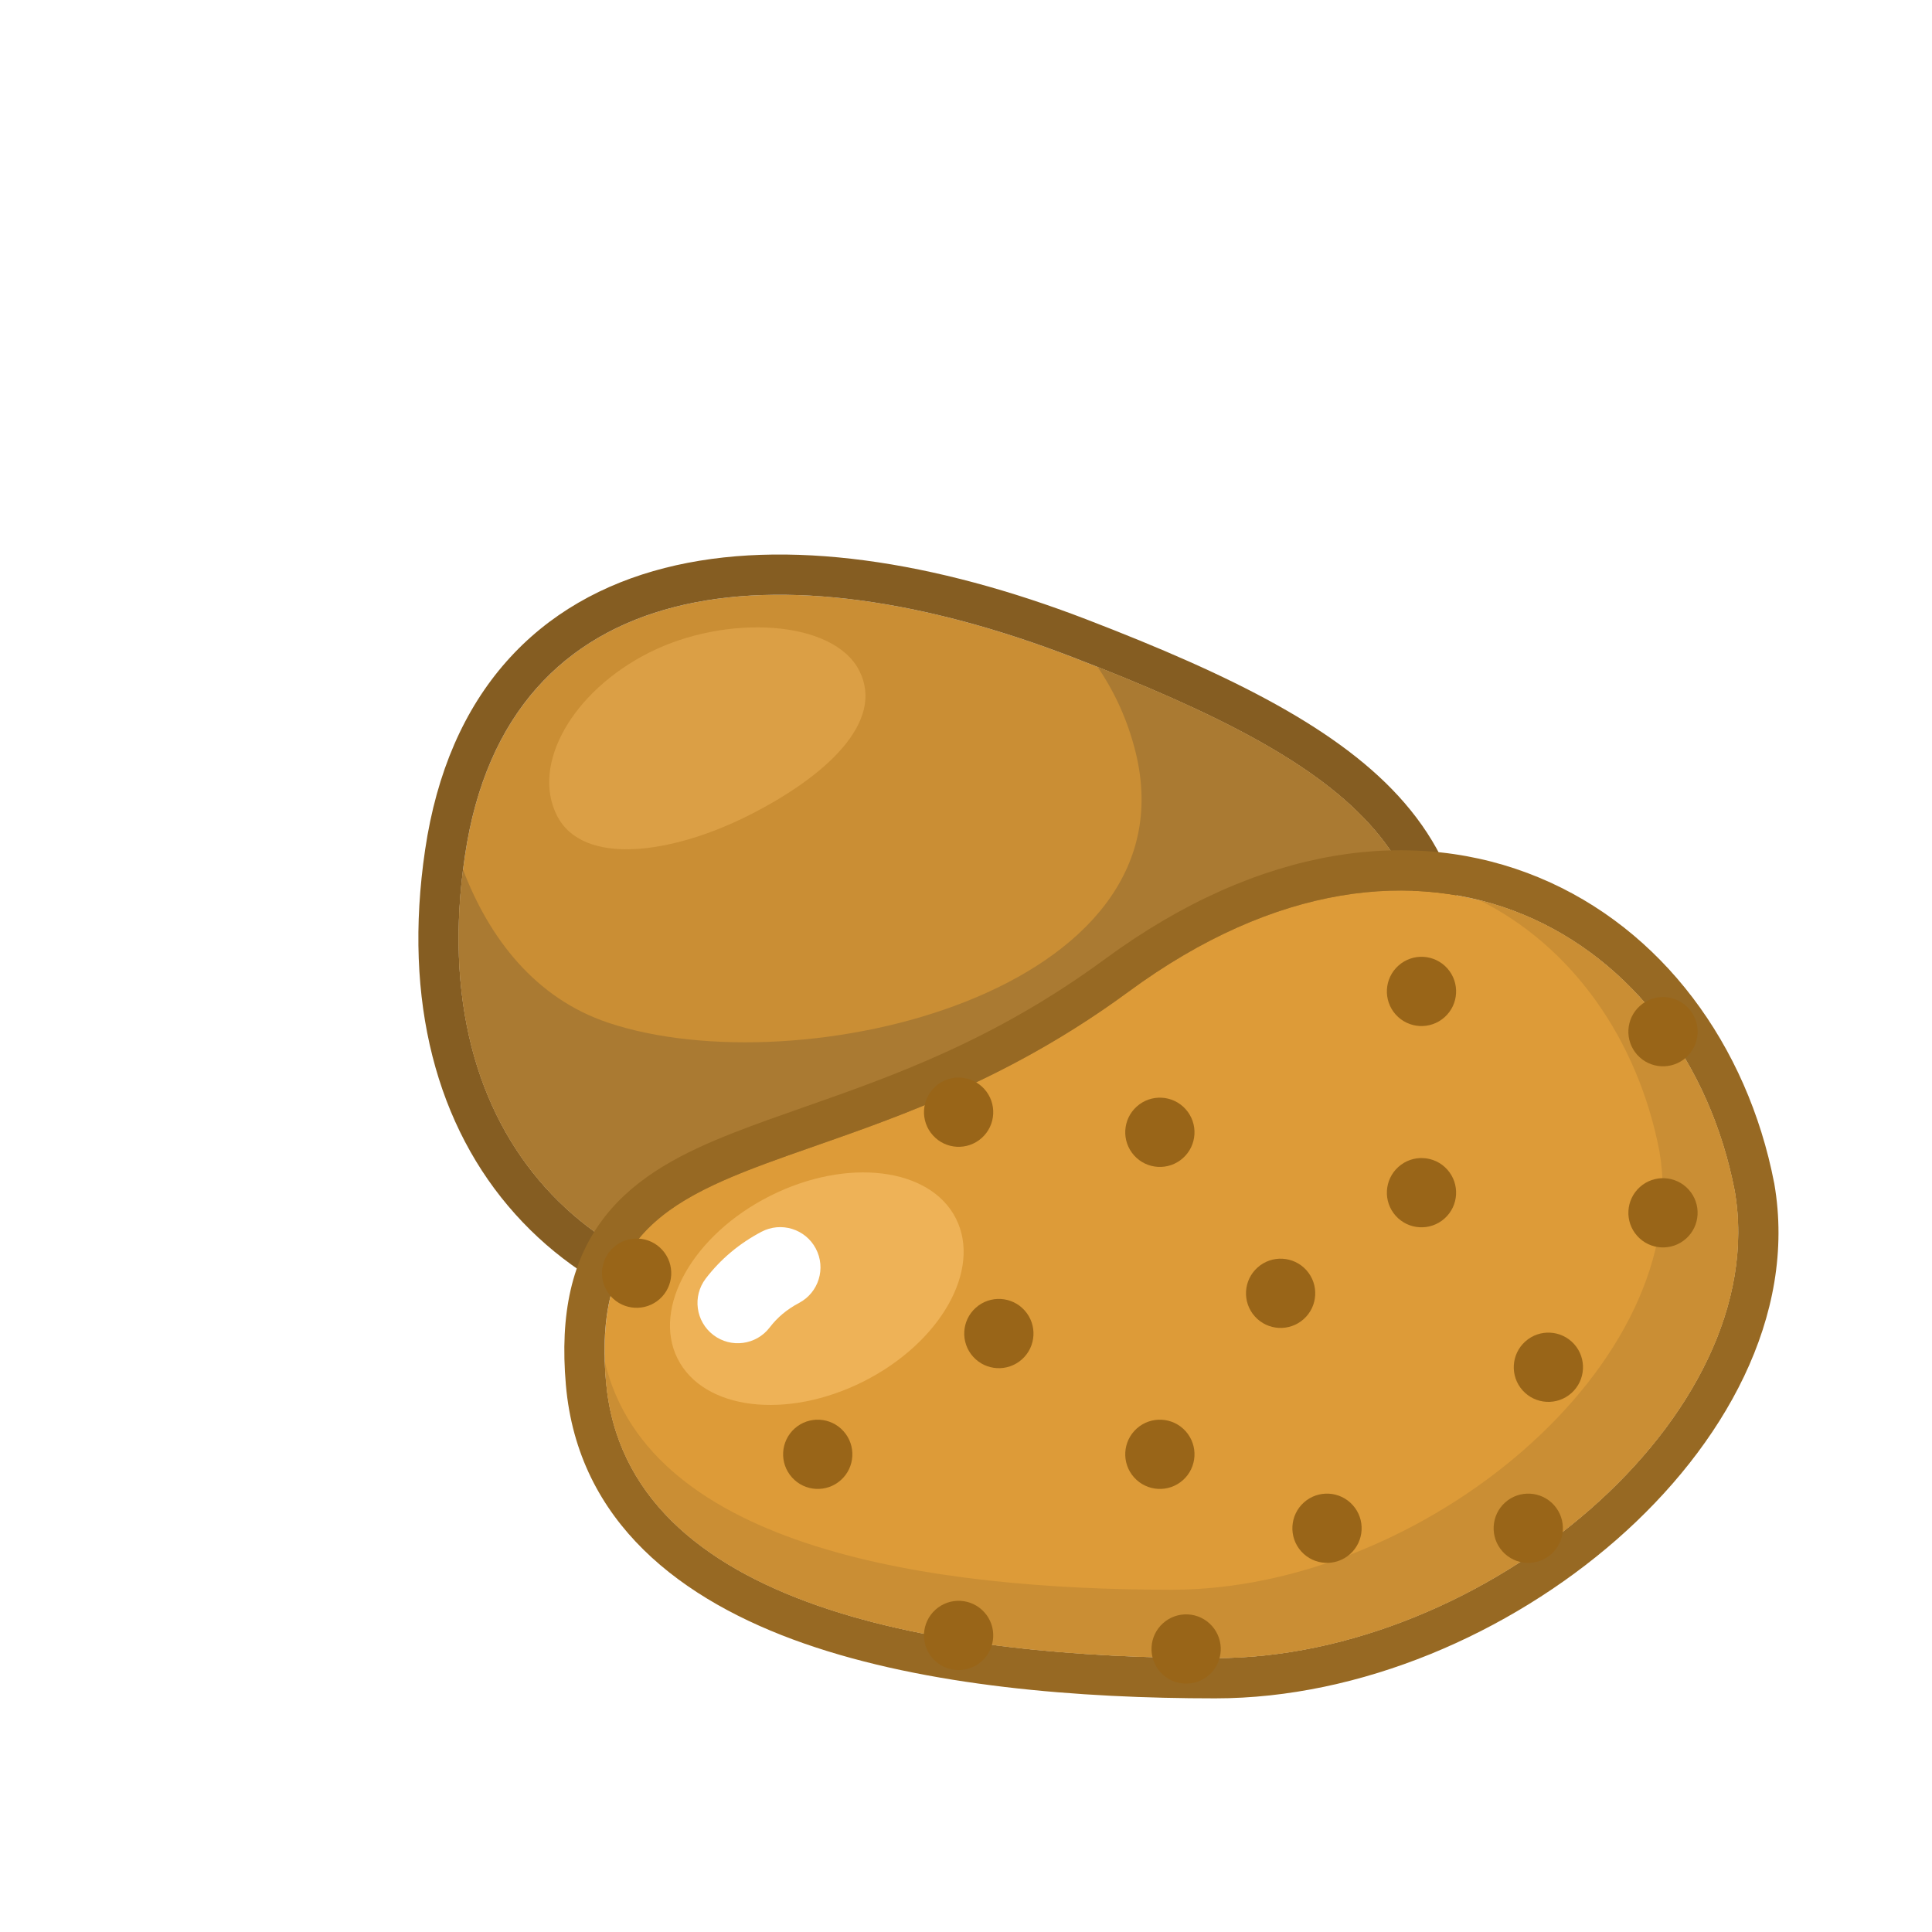 <svg width="59" height="59" viewBox="0 0 59 59" fill="none" xmlns="http://www.w3.org/2000/svg">
<g filter="url(#filter0_d_136_95)">
<path d="M10.199 22.127C8.909 30.84 14.216 35.895 21.61 35.717C29.005 35.539 37.064 37.014 39.146 29.086C40.926 22.307 37.673 19.502 28.737 16.062C19.801 12.622 11.489 13.414 10.199 22.127Z" fill="#CA8E34"/>
<path fill-rule="evenodd" clip-rule="evenodd" d="M11.733 33.076C14.108 35.726 17.658 37.041 21.64 36.945C22.738 36.919 23.813 36.929 24.904 36.94C25.652 36.947 26.408 36.954 27.184 36.949C29.031 36.939 30.893 36.859 32.613 36.512C34.34 36.164 35.988 35.535 37.359 34.382C38.743 33.217 39.759 31.59 40.334 29.398C41.289 25.762 40.948 22.902 38.891 20.519C36.959 18.28 33.634 16.63 29.179 14.915C24.604 13.154 20.009 12.398 16.297 13.346C14.417 13.826 12.749 14.748 11.462 16.206C10.176 17.662 9.334 19.579 8.983 21.947C8.296 26.585 9.349 30.419 11.733 33.076ZM21.61 35.717C14.216 35.895 8.908 30.84 10.199 22.127C11.489 13.414 19.801 12.622 28.737 16.062C37.673 19.502 40.926 22.307 39.146 29.085C37.376 35.826 31.285 35.77 24.955 35.711C23.84 35.7 22.718 35.69 21.61 35.717Z" fill="#855D22"/>
<path d="M22.244 16.487C23.032 18.051 21.211 19.719 18.864 20.901C16.517 22.083 13.794 22.465 13.006 20.901C12.218 19.336 13.482 17.109 15.829 15.927C18.177 14.745 21.456 14.922 22.244 16.487Z" fill="#DB9F45"/>
<path fill-rule="evenodd" clip-rule="evenodd" d="M10.14 22.558C10.935 24.639 12.334 26.484 14.579 27.234C20.447 29.194 32.471 26.291 30.682 18.982C30.44 17.996 30.039 17.13 29.518 16.367C37.862 19.672 40.873 22.508 39.146 29.085C37.376 35.826 31.285 35.77 24.956 35.711C23.841 35.7 22.718 35.69 21.61 35.717C14.339 35.892 9.085 31.006 10.14 22.558Z" fill="#AA7A32"/>
<path d="M48.974 32.361C47.471 24.608 39.457 19.672 30.469 26.281C21.481 32.889 13.815 30.246 14.506 38.187C15.114 45.169 24.918 46.636 33.113 46.636C41.307 46.636 50.166 39.267 48.974 32.361Z" fill="#DD9B38"/>
<path fill-rule="evenodd" clip-rule="evenodd" d="M50.183 32.139L50.18 32.127C49.363 27.909 46.752 24.358 43 22.8C39.208 21.224 34.506 21.786 29.741 25.29C26.361 27.775 23.241 28.868 20.553 29.81C19.804 30.073 19.087 30.324 18.409 30.59C16.9 31.181 15.455 31.9 14.477 33.148C13.46 34.446 13.092 36.117 13.281 38.294C13.647 42.494 16.815 44.883 20.559 46.19C24.307 47.498 28.972 47.865 33.112 47.865C37.553 47.865 42.095 45.883 45.373 43.013C48.625 40.165 50.884 36.201 50.185 32.152L50.183 32.139ZM48.974 32.361C50.166 39.267 41.307 46.636 33.112 46.636C24.918 46.636 15.114 45.169 14.506 38.187C14.087 33.376 16.735 32.45 20.887 30.998C23.588 30.053 26.926 28.886 30.469 26.28C39.457 19.672 47.471 24.607 48.974 32.361Z" fill="#976923"/>
<path fill-rule="evenodd" clip-rule="evenodd" d="M41.175 23.488C43.998 24.89 46.011 27.726 46.674 31.146C47.793 37.63 39.477 44.548 31.783 44.548C24.482 44.548 15.821 43.308 14.469 37.579C14.475 37.775 14.488 37.977 14.506 38.187C15.114 45.169 24.918 46.636 33.112 46.636C41.307 46.636 50.166 39.267 48.974 32.361C48.124 27.975 45.19 24.491 41.175 23.488Z" fill="#CA8E34"/>
<path d="M32.126 31.366C31.691 31.756 31.022 31.719 30.633 31.284C30.243 30.849 30.28 30.18 30.715 29.791C31.15 29.401 31.819 29.438 32.208 29.873C32.598 30.308 32.561 30.977 32.126 31.366Z" fill="#996518"/>
<path d="M21.678 41.2C21.243 41.589 20.574 41.553 20.185 41.117C19.795 40.682 19.832 40.014 20.267 39.624C20.702 39.235 21.371 39.272 21.76 39.707C22.15 40.142 22.113 40.81 21.678 41.2Z" fill="#996518"/>
<path d="M27.209 37.512C26.774 37.902 26.105 37.865 25.716 37.43C25.326 36.995 25.363 36.326 25.798 35.937C26.233 35.547 26.902 35.584 27.291 36.019C27.681 36.454 27.644 37.123 27.209 37.512Z" fill="#996518"/>
<path d="M32.126 41.2C31.691 41.589 31.022 41.553 30.633 41.117C30.243 40.682 30.28 40.014 30.715 39.624C31.15 39.235 31.819 39.272 32.208 39.707C32.598 40.142 32.561 40.81 32.126 41.2Z" fill="#996518"/>
<path d="M40.115 33.21C39.68 33.6 39.012 33.563 38.622 33.128C38.233 32.693 38.27 32.024 38.705 31.635C39.14 31.245 39.808 31.282 40.198 31.717C40.587 32.152 40.55 32.821 40.115 33.21Z" fill="#996518"/>
<path d="M40.115 27.064C39.68 27.454 39.012 27.417 38.622 26.982C38.233 26.547 38.27 25.878 38.705 25.489C39.14 25.099 39.808 25.136 40.198 25.571C40.587 26.006 40.55 26.675 40.115 27.064Z" fill="#996518"/>
<path d="M47.49 33.825C47.055 34.214 46.387 34.178 45.997 33.742C45.608 33.307 45.645 32.639 46.08 32.249C46.515 31.86 47.183 31.897 47.573 32.332C47.962 32.767 47.925 33.435 47.49 33.825Z" fill="#996518"/>
<path d="M35.813 36.283C35.378 36.673 34.71 36.636 34.32 36.201C33.931 35.766 33.967 35.097 34.403 34.708C34.838 34.318 35.506 34.355 35.896 34.79C36.285 35.225 36.248 35.894 35.813 36.283Z" fill="#996518"/>
<path d="M43.99 38.541C43.555 38.931 42.887 38.894 42.497 38.459C42.108 38.024 42.145 37.355 42.58 36.966C43.015 36.576 43.683 36.613 44.073 37.048C44.462 37.483 44.425 38.152 43.99 38.541Z" fill="#996518"/>
<path d="M37.23 43.458C36.795 43.847 36.126 43.811 35.737 43.376C35.347 42.941 35.384 42.272 35.819 41.882C36.254 41.493 36.923 41.53 37.312 41.965C37.702 42.4 37.665 43.068 37.23 43.458Z" fill="#996518"/>
<path d="M43.376 43.458C42.941 43.847 42.272 43.811 41.883 43.376C41.493 42.941 41.53 42.272 41.965 41.882C42.4 41.493 43.069 41.53 43.458 41.965C43.848 42.4 43.811 43.068 43.376 43.458Z" fill="#996518"/>
<path d="M32.928 47.145C32.493 47.535 31.824 47.498 31.435 47.063C31.045 46.628 31.082 45.959 31.517 45.57C31.952 45.18 32.621 45.217 33.01 45.652C33.4 46.087 33.363 46.756 32.928 47.145Z" fill="#996518"/>
<path d="M25.98 46.731C25.545 47.121 24.876 47.084 24.487 46.649C24.097 46.214 24.134 45.545 24.569 45.156C25.004 44.766 25.673 44.803 26.062 45.238C26.452 45.673 26.415 46.342 25.98 46.731Z" fill="#996518"/>
<path d="M16.147 35.669C15.711 36.058 15.043 36.021 14.653 35.586C14.264 35.151 14.301 34.483 14.736 34.093C15.171 33.703 15.839 33.74 16.229 34.175C16.619 34.611 16.582 35.279 16.147 35.669Z" fill="#996518"/>
<path d="M25.98 30.752C25.545 31.142 24.876 31.105 24.487 30.669C24.097 30.234 24.134 29.566 24.569 29.176C25.004 28.787 25.673 28.824 26.062 29.259C26.452 29.694 26.415 30.362 25.98 30.752Z" fill="#996518"/>
<path d="M47.49 28.294C47.055 28.683 46.387 28.646 45.997 28.211C45.608 27.776 45.644 27.108 46.08 26.718C46.514 26.328 47.183 26.365 47.573 26.8C47.962 27.236 47.925 27.904 47.49 28.294Z" fill="#996518"/>
<path d="M25.194 33.214C25.982 34.779 24.718 37.005 22.371 38.187C20.023 39.369 17.482 39.059 16.694 37.494C15.906 35.93 17.17 33.703 19.517 32.521C21.864 31.339 24.406 31.649 25.194 33.214Z" fill="#EEB257"/>
<path fill-rule="evenodd" clip-rule="evenodd" d="M20.913 34.129C21.231 34.729 21.002 35.473 20.401 35.79C20.028 35.987 19.736 36.236 19.506 36.537C19.095 37.076 18.323 37.18 17.784 36.768C17.244 36.356 17.14 35.585 17.552 35.045C18.008 34.448 18.58 33.972 19.252 33.617C19.852 33.3 20.596 33.529 20.913 34.129Z" fill="white"/>
</g>
<defs>
<filter id="filter0_d_136_95" x="0" y="0" width="63" height="63" filterUnits="userSpaceOnUse" color-interpolation-filters="sRGB">
<feFlood flood-opacity="0" result="BackgroundImageFix"/>
<feColorMatrix in="SourceAlpha" type="matrix" values="0 0 0 0 0 0 0 0 0 0 0 0 0 0 0 0 0 0 127 0" result="hardAlpha"/>
<feOffset dx="4" dy="4"/>
<feColorMatrix type="matrix" values="0 0 0 0 0 0 0 0 0 0 0 0 0 0 0 0 0 0 0.2 0"/>
<feBlend mode="normal" in2="BackgroundImageFix" result="effect1_dropShadow_136_95"/>
<feBlend mode="normal" in="SourceGraphic" in2="effect1_dropShadow_136_95" result="shape"/>
</filter>
</defs>
</svg>
